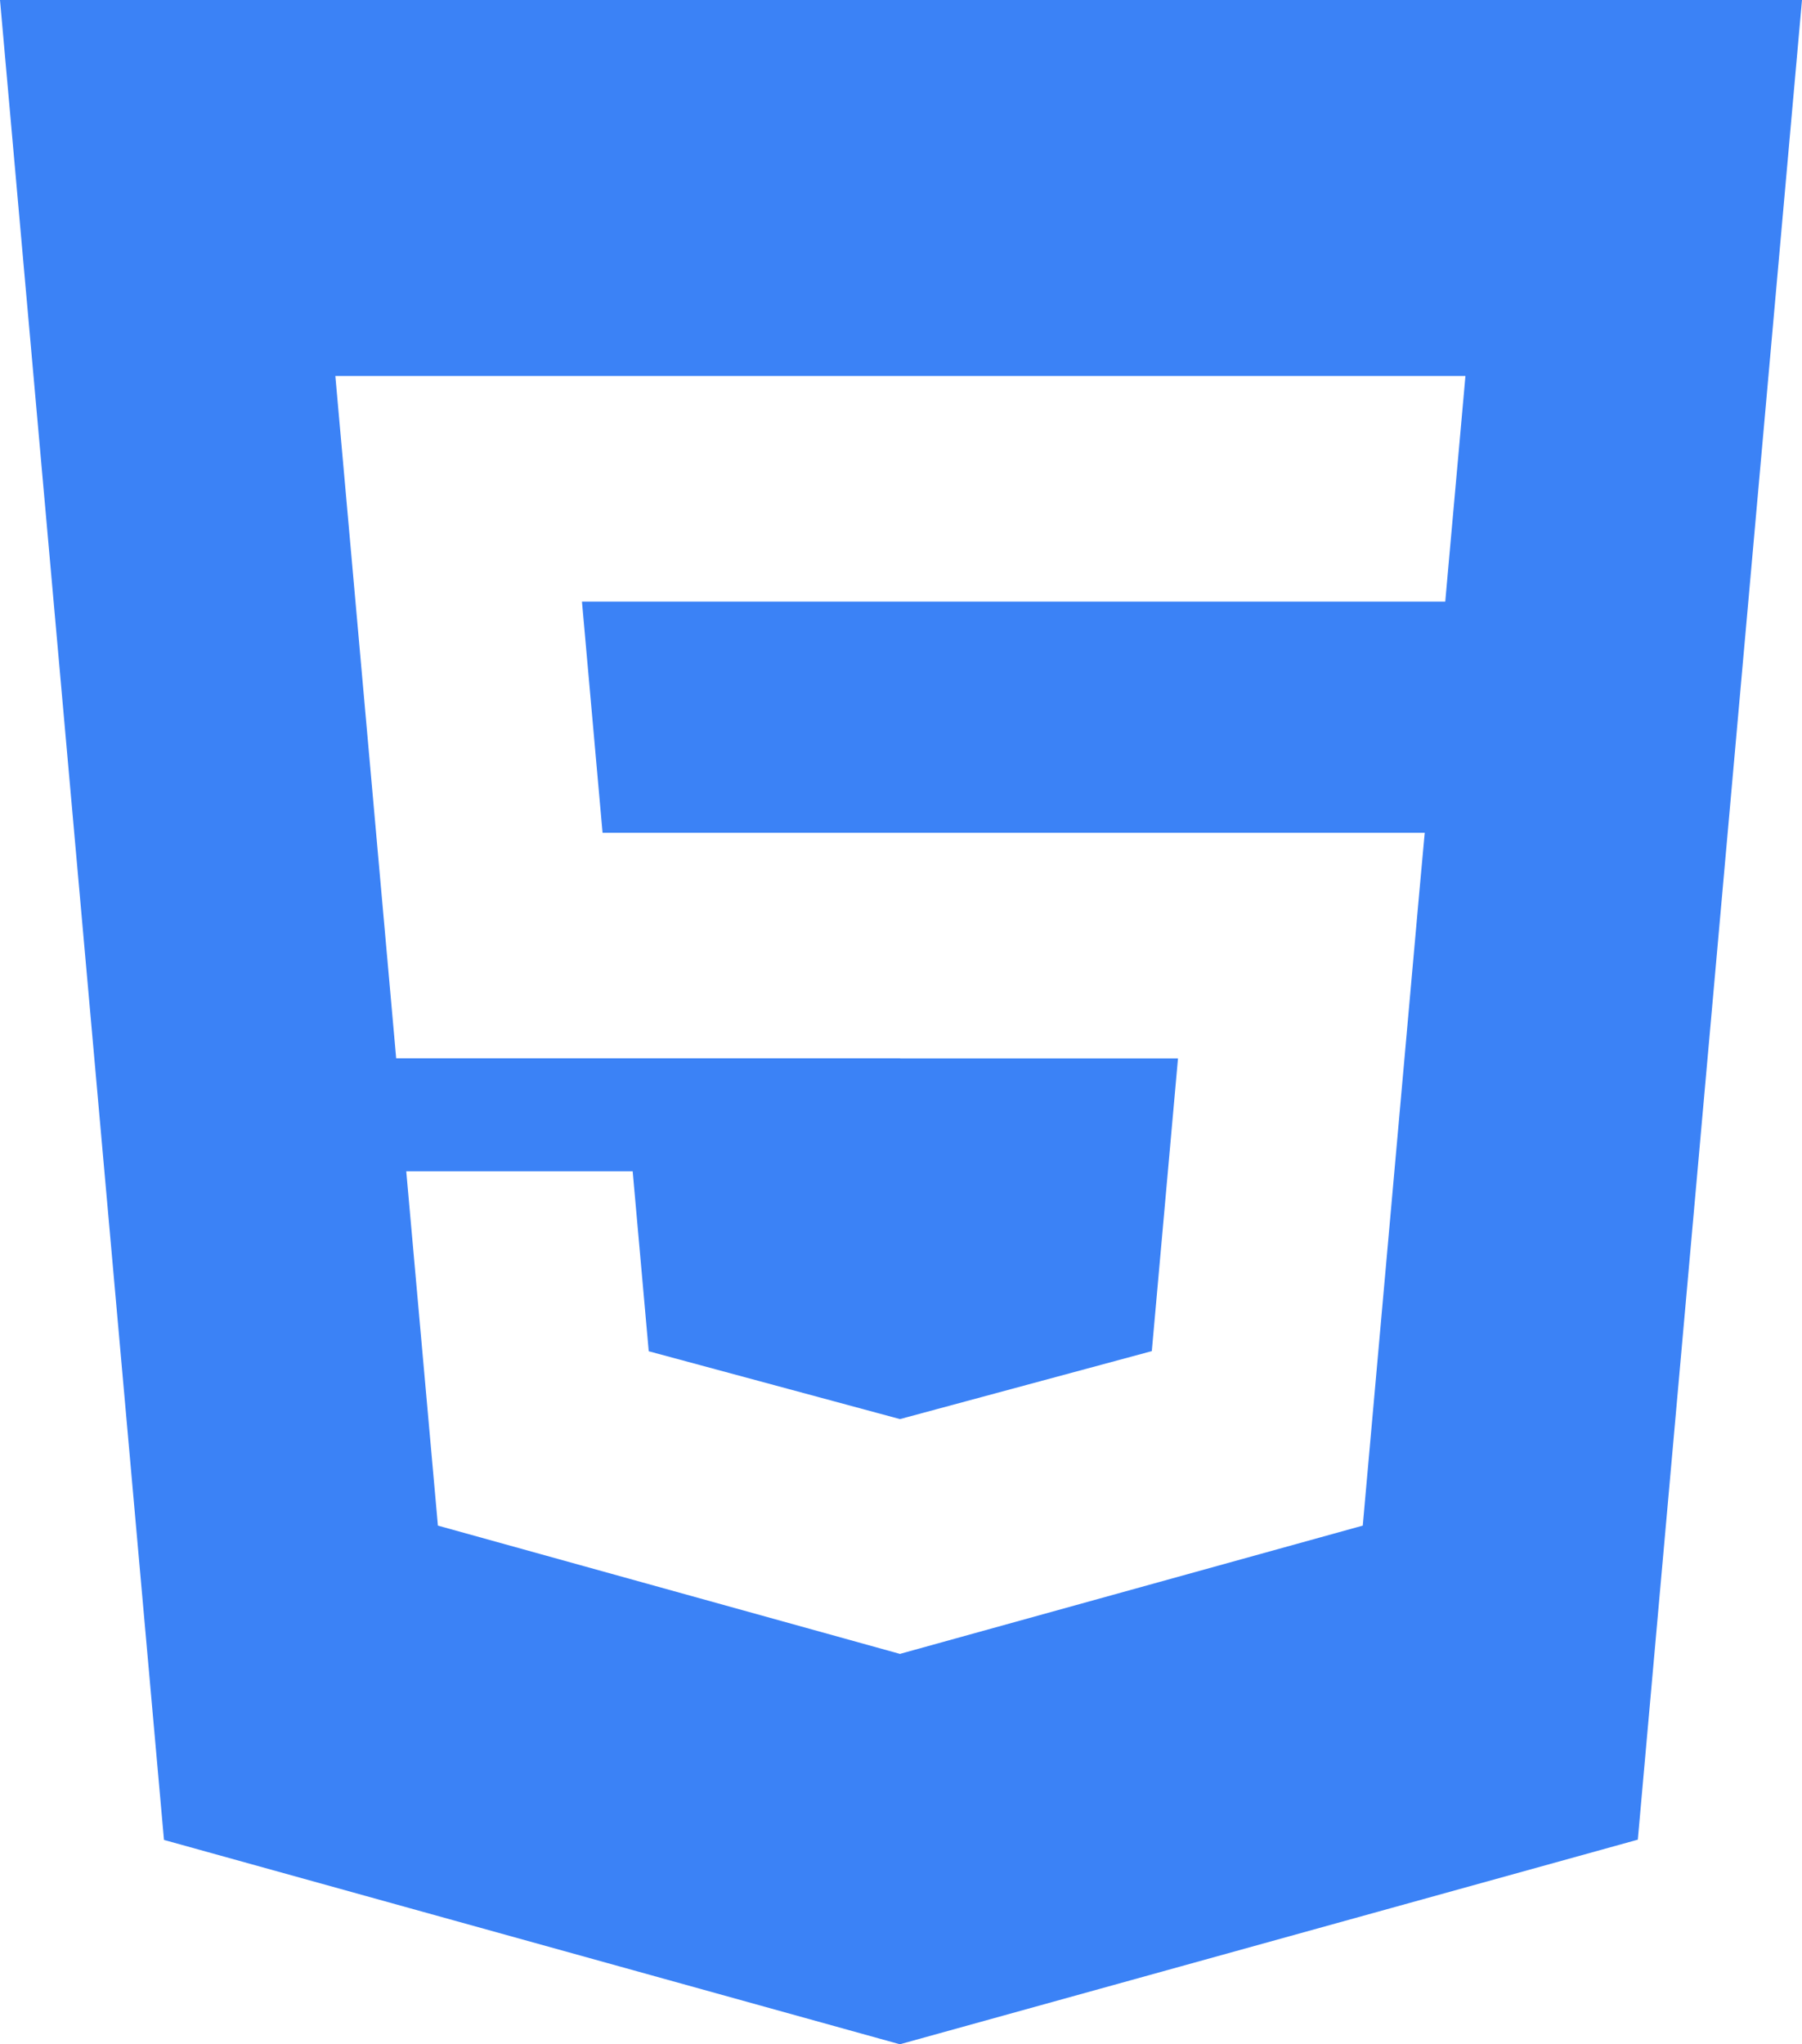 <?xml version="1.0" encoding="UTF-8"?>
<!DOCTYPE svg PUBLIC "-//W3C//DTD SVG 1.1//EN" "http://www.w3.org/Graphics/SVG/1.1/DTD/svg11.dtd">
<!-- Creator: CorelDRAW -->
<svg xmlns="http://www.w3.org/2000/svg" xml:space="preserve" version="1.1" style="shape-rendering:geometricPrecision; text-rendering:geometricPrecision; image-rendering:optimizeQuality; fill-rule:evenodd; clip-rule:evenodd"
viewBox="0 0 270.44 306.72"
 xmlns:xlink="http://www.w3.org/1999/xlink"
 xmlns:xodm="http://www.corel.com/coreldraw/odm/2003">
 <defs>
  <style type="text/css">
   <![CDATA[
    .fil0 {fill:#3B82F6;fill-rule:nonzero}
   ]]>
  </style>
 </defs>
 <g id="Camada_x0020_1">
  <path class="fil0" d="M24.61 276.06l-24.61 -276.06 270.44 0 -24.64 276.02 -110.75 30.7 -110.44 -30.66 0 0.01zm110.49 -117.25l0.12 0 41.57 0 -3.93 43.91 -37.76 10.19 0 0 -0.03 0.01 -37.71 -10.18 -2.41 -27 -18.32 0 -15.66 0 4.75 53.16 69.35 19.25 0.16 -0.04 0 -0.01 69.29 -19.2 0.51 -5.72 7.96 -89.14 0.83 -9.1 -9.12 0 -69.46 0 -0.12 0 -44.69 0 -3.09 -34.67 47.78 0 0.12 0 81.55 0 0.11 0 0.68 -7.61 1.54 -17.17 0.81 -9.08 -84.7 0 -0.12 0 -84.78 0 0.81 9.08 8.32 93.3 75.64 0 -0.01 0z"/>
 </g>
</svg>
